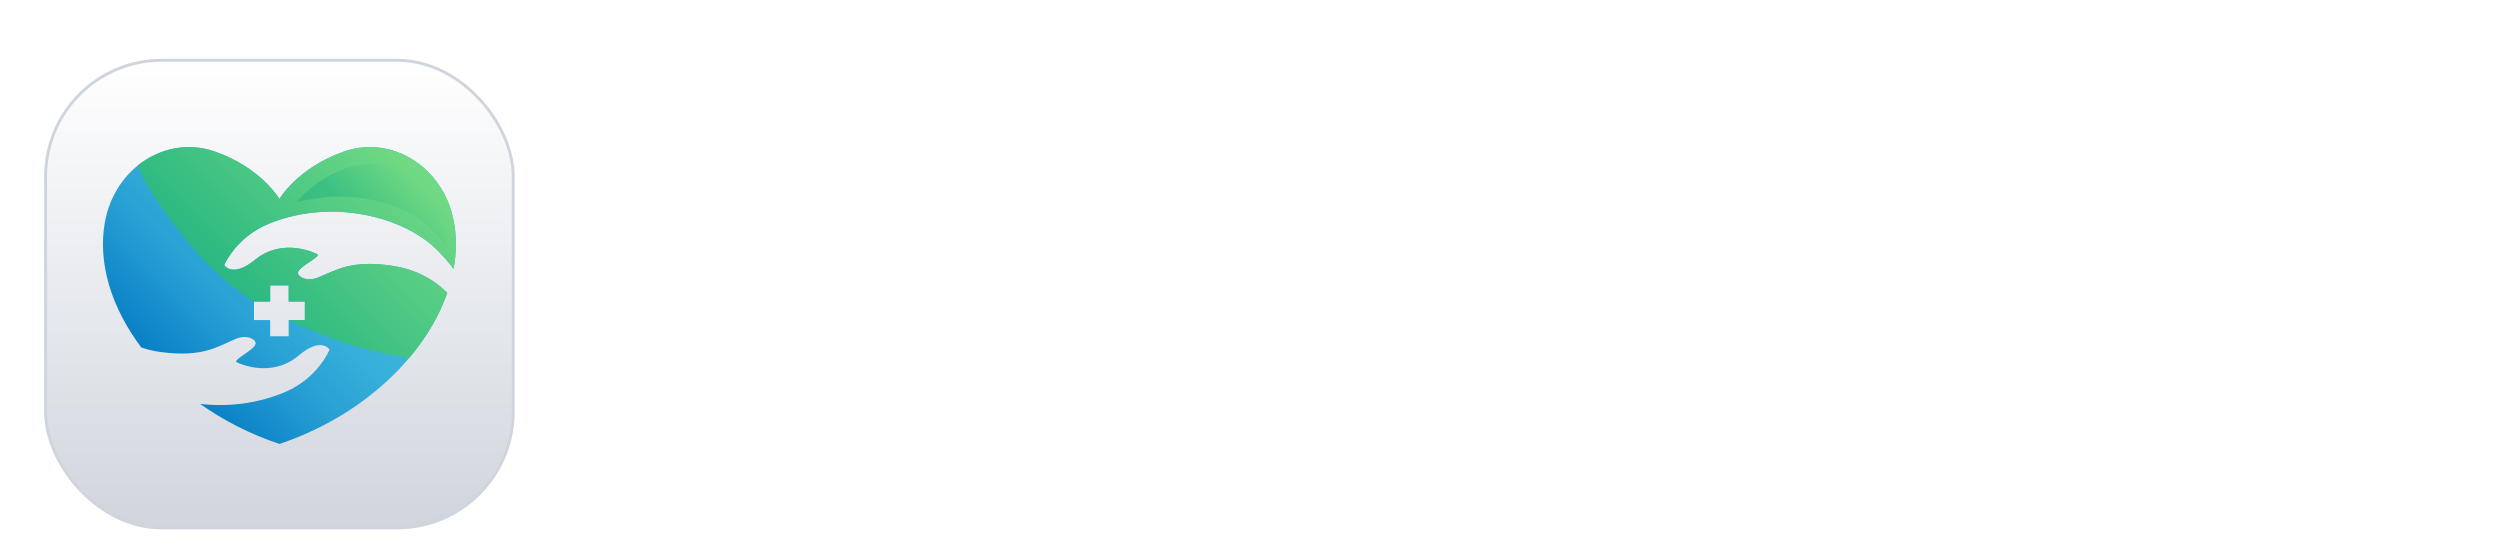 <svg width="170" height="38" viewBox="0 0 170 38" fill="none" xmlns="http://www.w3.org/2000/svg">
<g filter="url(#filter0_dd_1_100)">
<rect x="3.1" y="2.1" width="31.8" height="31.8" rx="7.9" fill="white"/>
<rect x="3.1" y="2.1" width="31.8" height="31.8" rx="7.9" fill="url(#paint0_linear_1_100)"/>
<rect x="3.1" y="2.1" width="31.8" height="31.8" rx="7.9" stroke="#D0D5DD" stroke-width="0.2"/>
<path d="M18.355 13.183C22.71 11.45 27.474 12.819 29.637 14.913C30.106 15.367 30.504 15.828 30.845 16.285C31.039 15.211 31.055 14.14 30.868 13.105C30.185 9.326 26.619 7.186 23.423 8.291C20.241 9.392 19 11.532 19 11.532C19 11.532 17.759 9.392 14.578 8.291C11.381 7.186 7.816 9.327 7.133 13.105C6.628 15.894 7.584 18.939 9.61 21.63C10.037 21.773 10.485 21.881 10.959 21.943C13.798 22.316 14.818 21.557 16.018 21.049C16.814 20.711 17.413 21.094 17.384 21.363C17.339 21.779 15.769 22.489 16.106 22.639C17.435 23.229 19.072 23.233 20.305 22.18C21.838 20.871 22.411 21.766 22.411 21.766C22.411 21.766 21.65 23.708 19.358 24.672C17.446 25.476 15.442 25.674 13.611 25.468C15.19 26.585 17.003 27.52 19 28.188C24.71 26.278 28.928 22.187 30.415 17.91C29.407 16.916 28.172 16.3 26.699 16.076C23.867 15.647 22.832 16.386 21.623 16.871C20.82 17.193 20.229 16.798 20.263 16.53C20.316 16.115 21.9 15.435 21.566 15.279C20.249 14.663 18.613 14.626 17.358 15.655C15.8 16.933 15.245 16.027 15.245 16.027C15.245 16.027 16.044 14.101 18.355 13.183ZM17.271 18.505H18.371V17.405H19.63V18.505H20.73V19.764H19.63V20.864H18.371V19.764H17.271V18.505Z" fill="url(#paint1_linear_1_100)"/>
<path d="M17.271 18.505H18.371V17.405H19.63V18.505H20.73V19.764H19.638C21.26 20.583 24.238 21.803 27.818 22.345C28.996 20.952 29.881 19.443 30.414 17.91C29.407 16.916 28.171 16.3 26.699 16.076C23.867 15.647 22.832 16.386 21.623 16.871C20.82 17.193 20.228 16.798 20.263 16.53C20.316 16.115 21.9 15.435 21.566 15.279C20.249 14.663 18.612 14.626 17.358 15.655C15.8 16.933 15.244 16.027 15.244 16.027C15.244 16.027 16.044 14.101 18.354 13.182C22.71 11.45 27.474 12.818 29.637 14.913C30.106 15.367 30.504 15.827 30.845 16.285C31.039 15.21 31.055 14.14 30.868 13.105C30.184 9.326 26.619 7.185 23.423 8.291C20.241 9.392 19 11.532 19 11.532C19 11.532 17.759 9.392 14.577 8.291C12.752 7.659 10.807 8.088 9.346 9.275C10.032 10.744 10.836 12.117 13.125 14.877C14.987 17.122 17.271 18.505 17.271 18.505Z" fill="url(#paint2_linear_1_100)"/>
<path opacity="0.31" d="M27.277 9.649C24.271 8.139 21.169 10.489 20.185 11.73C21.882 11.372 23.367 11.189 25.246 11.584C28.025 12.168 29.065 13.171 30.306 14.654C30.087 11.907 28.352 10.19 27.277 9.649Z" fill="url(#paint3_linear_1_100)"/>
</g>
<path d="M45.858 27V24.25H46.804C47.508 24.25 48.065 24.052 48.476 23.656C48.901 23.245 49.114 22.703 49.114 22.028V10.61H52.128V21.918C52.128 22.93 51.908 23.817 51.468 24.58C51.043 25.343 50.427 25.937 49.62 26.362C48.828 26.787 47.889 27 46.804 27H45.858ZM60.655 27.264C59.423 27.264 58.345 26.985 57.421 26.428C56.497 25.871 55.778 25.115 55.265 24.162C54.751 23.209 54.495 22.153 54.495 20.994C54.495 19.791 54.751 18.728 55.265 17.804C55.793 16.865 56.504 16.125 57.399 15.582C58.308 15.039 59.32 14.768 60.435 14.768C61.373 14.768 62.195 14.922 62.899 15.23C63.617 15.538 64.226 15.963 64.725 16.506C65.223 17.049 65.605 17.672 65.869 18.376C66.133 19.065 66.265 19.813 66.265 20.62C66.265 20.825 66.25 21.038 66.221 21.258C66.206 21.478 66.169 21.669 66.111 21.83H56.871V19.63H64.483L63.119 20.664C63.251 19.989 63.214 19.388 63.009 18.86C62.818 18.332 62.495 17.914 62.041 17.606C61.601 17.298 61.065 17.144 60.435 17.144C59.833 17.144 59.298 17.298 58.829 17.606C58.359 17.899 58 18.339 57.751 18.926C57.516 19.498 57.428 20.195 57.487 21.016C57.428 21.749 57.523 22.402 57.773 22.974C58.037 23.531 58.418 23.964 58.917 24.272C59.43 24.58 60.017 24.734 60.677 24.734C61.337 24.734 61.894 24.595 62.349 24.316C62.818 24.037 63.185 23.663 63.449 23.194L65.781 24.338C65.546 24.91 65.179 25.416 64.681 25.856C64.182 26.296 63.588 26.641 62.899 26.89C62.224 27.139 61.476 27.264 60.655 27.264ZM74.125 27.264C72.893 27.264 71.815 26.985 70.891 26.428C69.967 25.871 69.249 25.115 68.735 24.162C68.222 23.209 67.965 22.153 67.965 20.994C67.965 19.791 68.222 18.728 68.735 17.804C69.263 16.865 69.975 16.125 70.869 15.582C71.779 15.039 72.791 14.768 73.905 14.768C74.844 14.768 75.665 14.922 76.369 15.23C77.088 15.538 77.697 15.963 78.195 16.506C78.694 17.049 79.075 17.672 79.339 18.376C79.603 19.065 79.735 19.813 79.735 20.62C79.735 20.825 79.721 21.038 79.691 21.258C79.677 21.478 79.64 21.669 79.581 21.83H70.341V19.63H77.953L76.589 20.664C76.721 19.989 76.685 19.388 76.479 18.86C76.289 18.332 75.966 17.914 75.511 17.606C75.071 17.298 74.536 17.144 73.905 17.144C73.304 17.144 72.769 17.298 72.299 17.606C71.83 17.899 71.471 18.339 71.221 18.926C70.987 19.498 70.899 20.195 70.957 21.016C70.899 21.749 70.994 22.402 71.243 22.974C71.507 23.531 71.889 23.964 72.387 24.272C72.901 24.58 73.487 24.734 74.147 24.734C74.807 24.734 75.365 24.595 75.819 24.316C76.289 24.037 76.655 23.663 76.919 23.194L79.251 24.338C79.017 24.91 78.65 25.416 78.151 25.856C77.653 26.296 77.059 26.641 76.369 26.89C75.695 27.139 74.947 27.264 74.125 27.264ZM85.313 27L80.605 15.032H83.751L87.161 24.448H85.995L89.427 15.032H92.573L87.865 27H85.313ZM99.627 27.264C98.395 27.264 97.317 26.985 96.393 26.428C95.469 25.871 94.751 25.115 94.237 24.162C93.724 23.209 93.467 22.153 93.467 20.994C93.467 19.791 93.724 18.728 94.237 17.804C94.765 16.865 95.477 16.125 96.371 15.582C97.281 15.039 98.293 14.768 99.407 14.768C100.346 14.768 101.167 14.922 101.871 15.23C102.59 15.538 103.199 15.963 103.697 16.506C104.196 17.049 104.577 17.672 104.841 18.376C105.105 19.065 105.237 19.813 105.237 20.62C105.237 20.825 105.223 21.038 105.193 21.258C105.179 21.478 105.142 21.669 105.083 21.83H95.843V19.63H103.455L102.091 20.664C102.223 19.989 102.187 19.388 101.981 18.86C101.791 18.332 101.468 17.914 101.013 17.606C100.573 17.298 100.038 17.144 99.407 17.144C98.806 17.144 98.271 17.298 97.801 17.606C97.332 17.899 96.973 18.339 96.723 18.926C96.489 19.498 96.401 20.195 96.459 21.016C96.401 21.749 96.496 22.402 96.745 22.974C97.009 23.531 97.391 23.964 97.889 24.272C98.403 24.58 98.989 24.734 99.649 24.734C100.309 24.734 100.867 24.595 101.321 24.316C101.791 24.037 102.157 23.663 102.421 23.194L104.753 24.338C104.519 24.91 104.152 25.416 103.653 25.856C103.155 26.296 102.561 26.641 101.871 26.89C101.197 27.139 100.449 27.264 99.627 27.264ZM107.422 27V15.032H110.128V17.386L109.908 16.968C110.187 16.249 110.641 15.707 111.272 15.34C111.917 14.959 112.665 14.768 113.516 14.768C114.396 14.768 115.173 14.959 115.848 15.34C116.537 15.721 117.073 16.257 117.454 16.946C117.835 17.621 118.026 18.405 118.026 19.3V27H115.144V19.982C115.144 19.454 115.041 18.999 114.836 18.618C114.631 18.237 114.345 17.943 113.978 17.738C113.626 17.518 113.208 17.408 112.724 17.408C112.255 17.408 111.837 17.518 111.47 17.738C111.103 17.943 110.817 18.237 110.612 18.618C110.407 18.999 110.304 19.454 110.304 19.982V27H107.422ZM128.405 27.264C127.232 27.264 126.146 27.051 125.149 26.626C124.166 26.201 123.301 25.607 122.553 24.844C121.82 24.081 121.248 23.187 120.837 22.16C120.426 21.133 120.221 20.011 120.221 18.794C120.221 17.577 120.419 16.455 120.815 15.428C121.226 14.387 121.798 13.492 122.531 12.744C123.279 11.981 124.152 11.395 125.149 10.984C126.146 10.559 127.232 10.346 128.405 10.346C129.578 10.346 130.627 10.544 131.551 10.94C132.49 11.336 133.282 11.864 133.927 12.524C134.572 13.169 135.034 13.881 135.313 14.658L132.629 15.912C132.321 15.091 131.8 14.416 131.067 13.888C130.334 13.345 129.446 13.074 128.405 13.074C127.378 13.074 126.469 13.316 125.677 13.8C124.9 14.284 124.291 14.951 123.851 15.802C123.426 16.653 123.213 17.65 123.213 18.794C123.213 19.938 123.426 20.943 123.851 21.808C124.291 22.659 124.9 23.326 125.677 23.81C126.469 24.294 127.378 24.536 128.405 24.536C129.446 24.536 130.334 24.272 131.067 23.744C131.8 23.201 132.321 22.519 132.629 21.698L135.313 22.952C135.034 23.729 134.572 24.448 133.927 25.108C133.282 25.753 132.49 26.274 131.551 26.67C130.627 27.066 129.578 27.264 128.405 27.264ZM140.915 27.264C140.079 27.264 139.353 27.125 138.737 26.846C138.121 26.567 137.645 26.171 137.307 25.658C136.97 25.13 136.801 24.521 136.801 23.832C136.801 23.172 136.948 22.585 137.241 22.072C137.535 21.544 137.989 21.104 138.605 20.752C139.221 20.4 139.999 20.151 140.937 20.004L144.853 19.366V21.566L141.487 22.138C140.915 22.241 140.49 22.424 140.211 22.688C139.933 22.952 139.793 23.297 139.793 23.722C139.793 24.133 139.947 24.463 140.255 24.712C140.578 24.947 140.974 25.064 141.443 25.064C142.045 25.064 142.573 24.939 143.027 24.69C143.497 24.426 143.856 24.067 144.105 23.612C144.369 23.157 144.501 22.659 144.501 22.116V19.036C144.501 18.523 144.296 18.097 143.885 17.76C143.489 17.408 142.961 17.232 142.301 17.232C141.685 17.232 141.135 17.401 140.651 17.738C140.182 18.061 139.837 18.493 139.617 19.036L137.263 17.892C137.498 17.261 137.865 16.719 138.363 16.264C138.877 15.795 139.478 15.428 140.167 15.164C140.857 14.9 141.605 14.768 142.411 14.768C143.394 14.768 144.259 14.951 145.007 15.318C145.755 15.67 146.335 16.169 146.745 16.814C147.171 17.445 147.383 18.185 147.383 19.036V27H144.655V24.954L145.271 24.91C144.963 25.423 144.597 25.856 144.171 26.208C143.746 26.545 143.262 26.809 142.719 27C142.177 27.176 141.575 27.264 140.915 27.264ZM150.047 27V15.032H152.753V17.694L152.533 17.298C152.812 16.403 153.244 15.78 153.831 15.428C154.432 15.076 155.151 14.9 155.987 14.9H156.691V17.452H155.657C154.836 17.452 154.176 17.709 153.677 18.222C153.178 18.721 152.929 19.425 152.929 20.334V27H150.047ZM163.952 27.264C162.72 27.264 161.642 26.985 160.718 26.428C159.794 25.871 159.075 25.115 158.562 24.162C158.048 23.209 157.792 22.153 157.792 20.994C157.792 19.791 158.048 18.728 158.562 17.804C159.09 16.865 159.801 16.125 160.696 15.582C161.605 15.039 162.617 14.768 163.732 14.768C164.67 14.768 165.492 14.922 166.196 15.23C166.914 15.538 167.523 15.963 168.022 16.506C168.52 17.049 168.902 17.672 169.166 18.376C169.43 19.065 169.562 19.813 169.562 20.62C169.562 20.825 169.547 21.038 169.518 21.258C169.503 21.478 169.466 21.669 169.408 21.83H160.168V19.63H167.78L166.416 20.664C166.548 19.989 166.511 19.388 166.306 18.86C166.115 18.332 165.792 17.914 165.338 17.606C164.898 17.298 164.362 17.144 163.732 17.144C163.13 17.144 162.595 17.298 162.126 17.606C161.656 17.899 161.297 18.339 161.048 18.926C160.813 19.498 160.725 20.195 160.784 21.016C160.725 21.749 160.82 22.402 161.07 22.974C161.334 23.531 161.715 23.964 162.214 24.272C162.727 24.58 163.314 24.734 163.974 24.734C164.634 24.734 165.191 24.595 165.646 24.316C166.115 24.037 166.482 23.663 166.746 23.194L169.078 24.338C168.843 24.91 168.476 25.416 167.978 25.856C167.479 26.296 166.885 26.641 166.196 26.89C165.521 27.139 164.773 27.264 163.952 27.264Z" fill="white"/>
<defs>
<filter id="filter0_dd_1_100" x="0" y="0" width="38" height="38" filterUnits="userSpaceOnUse" color-interpolation-filters="sRGB">
<feFlood flood-opacity="0" result="BackgroundImageFix"/>
<feColorMatrix in="SourceAlpha" type="matrix" values="0 0 0 0 0 0 0 0 0 0 0 0 0 0 0 0 0 0 127 0" result="hardAlpha"/>
<feOffset dy="1"/>
<feGaussianBlur stdDeviation="1"/>
<feColorMatrix type="matrix" values="0 0 0 0 0.063 0 0 0 0 0.094 0 0 0 0 0.157 0 0 0 0.06 0"/>
<feBlend mode="normal" in2="BackgroundImageFix" result="effect1_dropShadow_1_100"/>
<feColorMatrix in="SourceAlpha" type="matrix" values="0 0 0 0 0 0 0 0 0 0 0 0 0 0 0 0 0 0 127 0" result="hardAlpha"/>
<feOffset dy="1"/>
<feGaussianBlur stdDeviation="1.5"/>
<feColorMatrix type="matrix" values="0 0 0 0 0.063 0 0 0 0 0.094 0 0 0 0 0.157 0 0 0 0.1 0"/>
<feBlend mode="normal" in2="effect1_dropShadow_1_100" result="effect2_dropShadow_1_100"/>
<feBlend mode="normal" in="SourceGraphic" in2="effect2_dropShadow_1_100" result="shape"/>
</filter>
<linearGradient id="paint0_linear_1_100" x1="19" y1="2" x2="19" y2="34" gradientUnits="userSpaceOnUse">
<stop stop-color="white"/>
<stop offset="1" stop-color="#D0D5DD"/>
</linearGradient>
<linearGradient id="paint1_linear_1_100" x1="10.199" y1="24.214" x2="27.835" y2="6.578" gradientUnits="userSpaceOnUse">
<stop stop-color="#0076C1"/>
<stop offset="0.074" stop-color="#0B82C6"/>
<stop offset="0.277" stop-color="#269ED3"/>
<stop offset="0.455" stop-color="#36AFDA"/>
<stop offset="0.587" stop-color="#3CB5DD"/>
</linearGradient>
<linearGradient id="paint2_linear_1_100" x1="10.139" y1="24.254" x2="27.827" y2="6.565" gradientUnits="userSpaceOnUse">
<stop stop-color="#00A482"/>
<stop offset="1" stop-color="#79DD83"/>
</linearGradient>
<linearGradient id="paint3_linear_1_100" x1="24.861" y1="13.507" x2="28.529" y2="10.113" gradientUnits="userSpaceOnUse">
<stop stop-color="#00A482"/>
<stop offset="1" stop-color="#79DD83"/>
</linearGradient>
</defs>
</svg>
